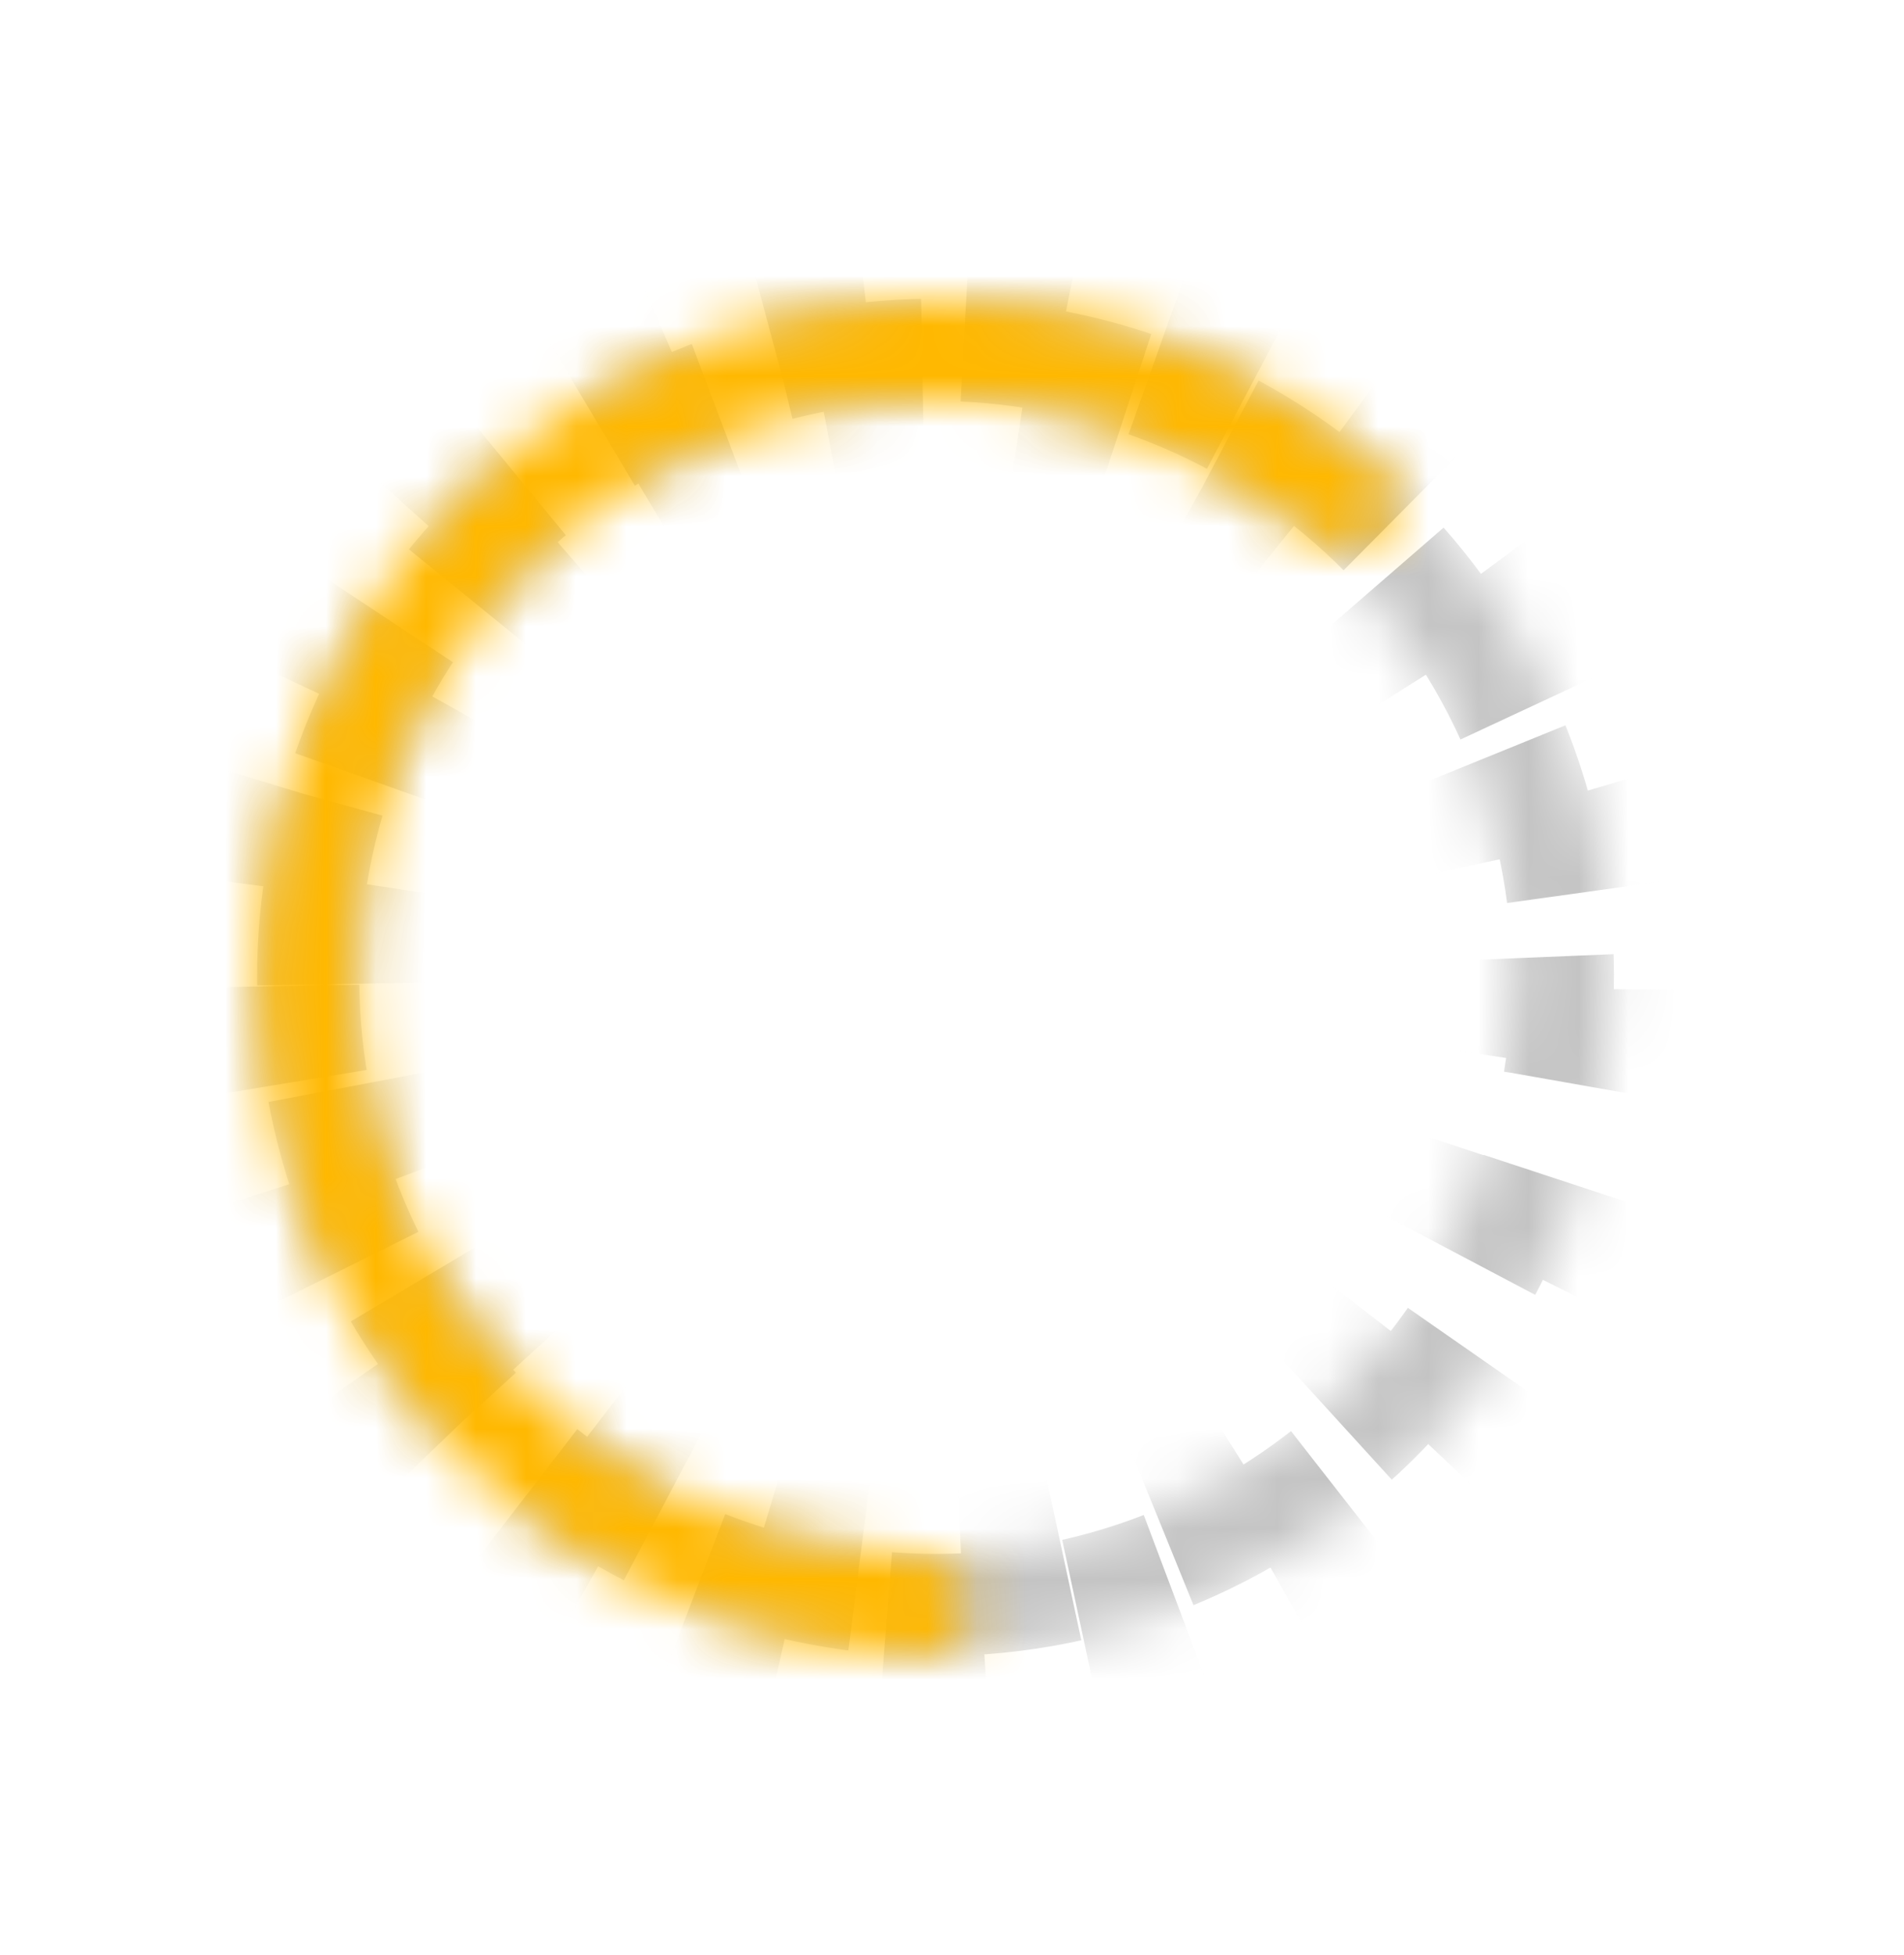 <svg width="38" height="39" viewBox="0 0 38 39" fill="none" xmlns="http://www.w3.org/2000/svg">
<mask id="path-1-inside-1_798_2852" fill="white">
<path d="M30 12.157C34.055 18.413 32.271 26.773 26.014 30.828C19.758 34.883 11.399 33.099 7.343 26.843C3.288 20.587 5.072 12.227 11.328 8.172C17.585 4.116 25.944 5.9 30 12.157ZM8.988 25.776C12.455 31.124 19.6 32.649 24.948 29.183C30.296 25.716 31.821 18.571 28.354 13.223C24.888 7.875 17.742 6.35 12.395 9.817C7.047 13.283 5.522 20.429 8.988 25.776Z"/>
</mask>
<path d="M30 12.157C34.055 18.413 32.271 26.773 26.014 30.828C19.758 34.883 11.399 33.099 7.343 26.843C3.288 20.587 5.072 12.227 11.328 8.172C17.585 4.116 25.944 5.9 30 12.157ZM8.988 25.776C12.455 31.124 19.6 32.649 24.948 29.183C30.296 25.716 31.821 18.571 28.354 13.223C24.888 7.875 17.742 6.35 12.395 9.817C7.047 13.283 5.522 20.429 8.988 25.776Z" stroke="#C4C4C4" stroke-width="4" stroke-linejoin="round" stroke-dasharray="2 2" mask="url(#path-1-inside-1_798_2852)"/>
<mask id="path-2-inside-2_798_2852" fill="white">
<path d="M27.555 10.678C27.939 10.297 27.944 9.673 27.535 9.318C26.088 8.057 24.386 7.118 22.54 6.566C20.38 5.92 18.093 5.825 15.888 6.29C13.682 6.755 11.628 7.764 9.913 9.227C8.197 10.689 6.876 12.558 6.068 14.662C5.26 16.767 4.992 19.04 5.288 21.274C5.585 23.509 6.436 25.634 7.764 27.455C9.092 29.276 10.855 30.735 12.892 31.7C14.633 32.525 16.527 32.966 18.446 32.998C18.988 33.007 19.402 32.54 19.371 32C19.341 31.459 18.878 31.05 18.337 31.034C16.745 30.988 15.177 30.613 13.732 29.928C11.99 29.104 10.483 27.856 9.348 26.299C8.213 24.743 7.485 22.927 7.232 21.017C6.979 19.107 7.208 17.163 7.898 15.365C8.589 13.566 9.719 11.969 11.185 10.719C12.651 9.469 14.407 8.606 16.292 8.208C18.177 7.811 20.132 7.892 21.978 8.444C23.51 8.903 24.927 9.673 26.14 10.704C26.553 11.054 27.171 11.06 27.555 10.678Z"/>
</mask>
<path d="M27.555 10.678C27.939 10.297 27.944 9.673 27.535 9.318C26.088 8.057 24.386 7.118 22.54 6.566C20.38 5.92 18.093 5.825 15.888 6.29C13.682 6.755 11.628 7.764 9.913 9.227C8.197 10.689 6.876 12.558 6.068 14.662C5.26 16.767 4.992 19.04 5.288 21.274C5.585 23.509 6.436 25.634 7.764 27.455C9.092 29.276 10.855 30.735 12.892 31.7C14.633 32.525 16.527 32.966 18.446 32.998C18.988 33.007 19.402 32.54 19.371 32C19.341 31.459 18.878 31.05 18.337 31.034C16.745 30.988 15.177 30.613 13.732 29.928C11.99 29.104 10.483 27.856 9.348 26.299C8.213 24.743 7.485 22.927 7.232 21.017C6.979 19.107 7.208 17.163 7.898 15.365C8.589 13.566 9.719 11.969 11.185 10.719C12.651 9.469 14.407 8.606 16.292 8.208C18.177 7.811 20.132 7.892 21.978 8.444C23.51 8.903 24.927 9.673 26.14 10.704C26.553 11.054 27.171 11.06 27.555 10.678Z" stroke="#FFB800" stroke-width="4" stroke-linejoin="round" mask="url(#path-2-inside-2_798_2852)"/>
</svg>
